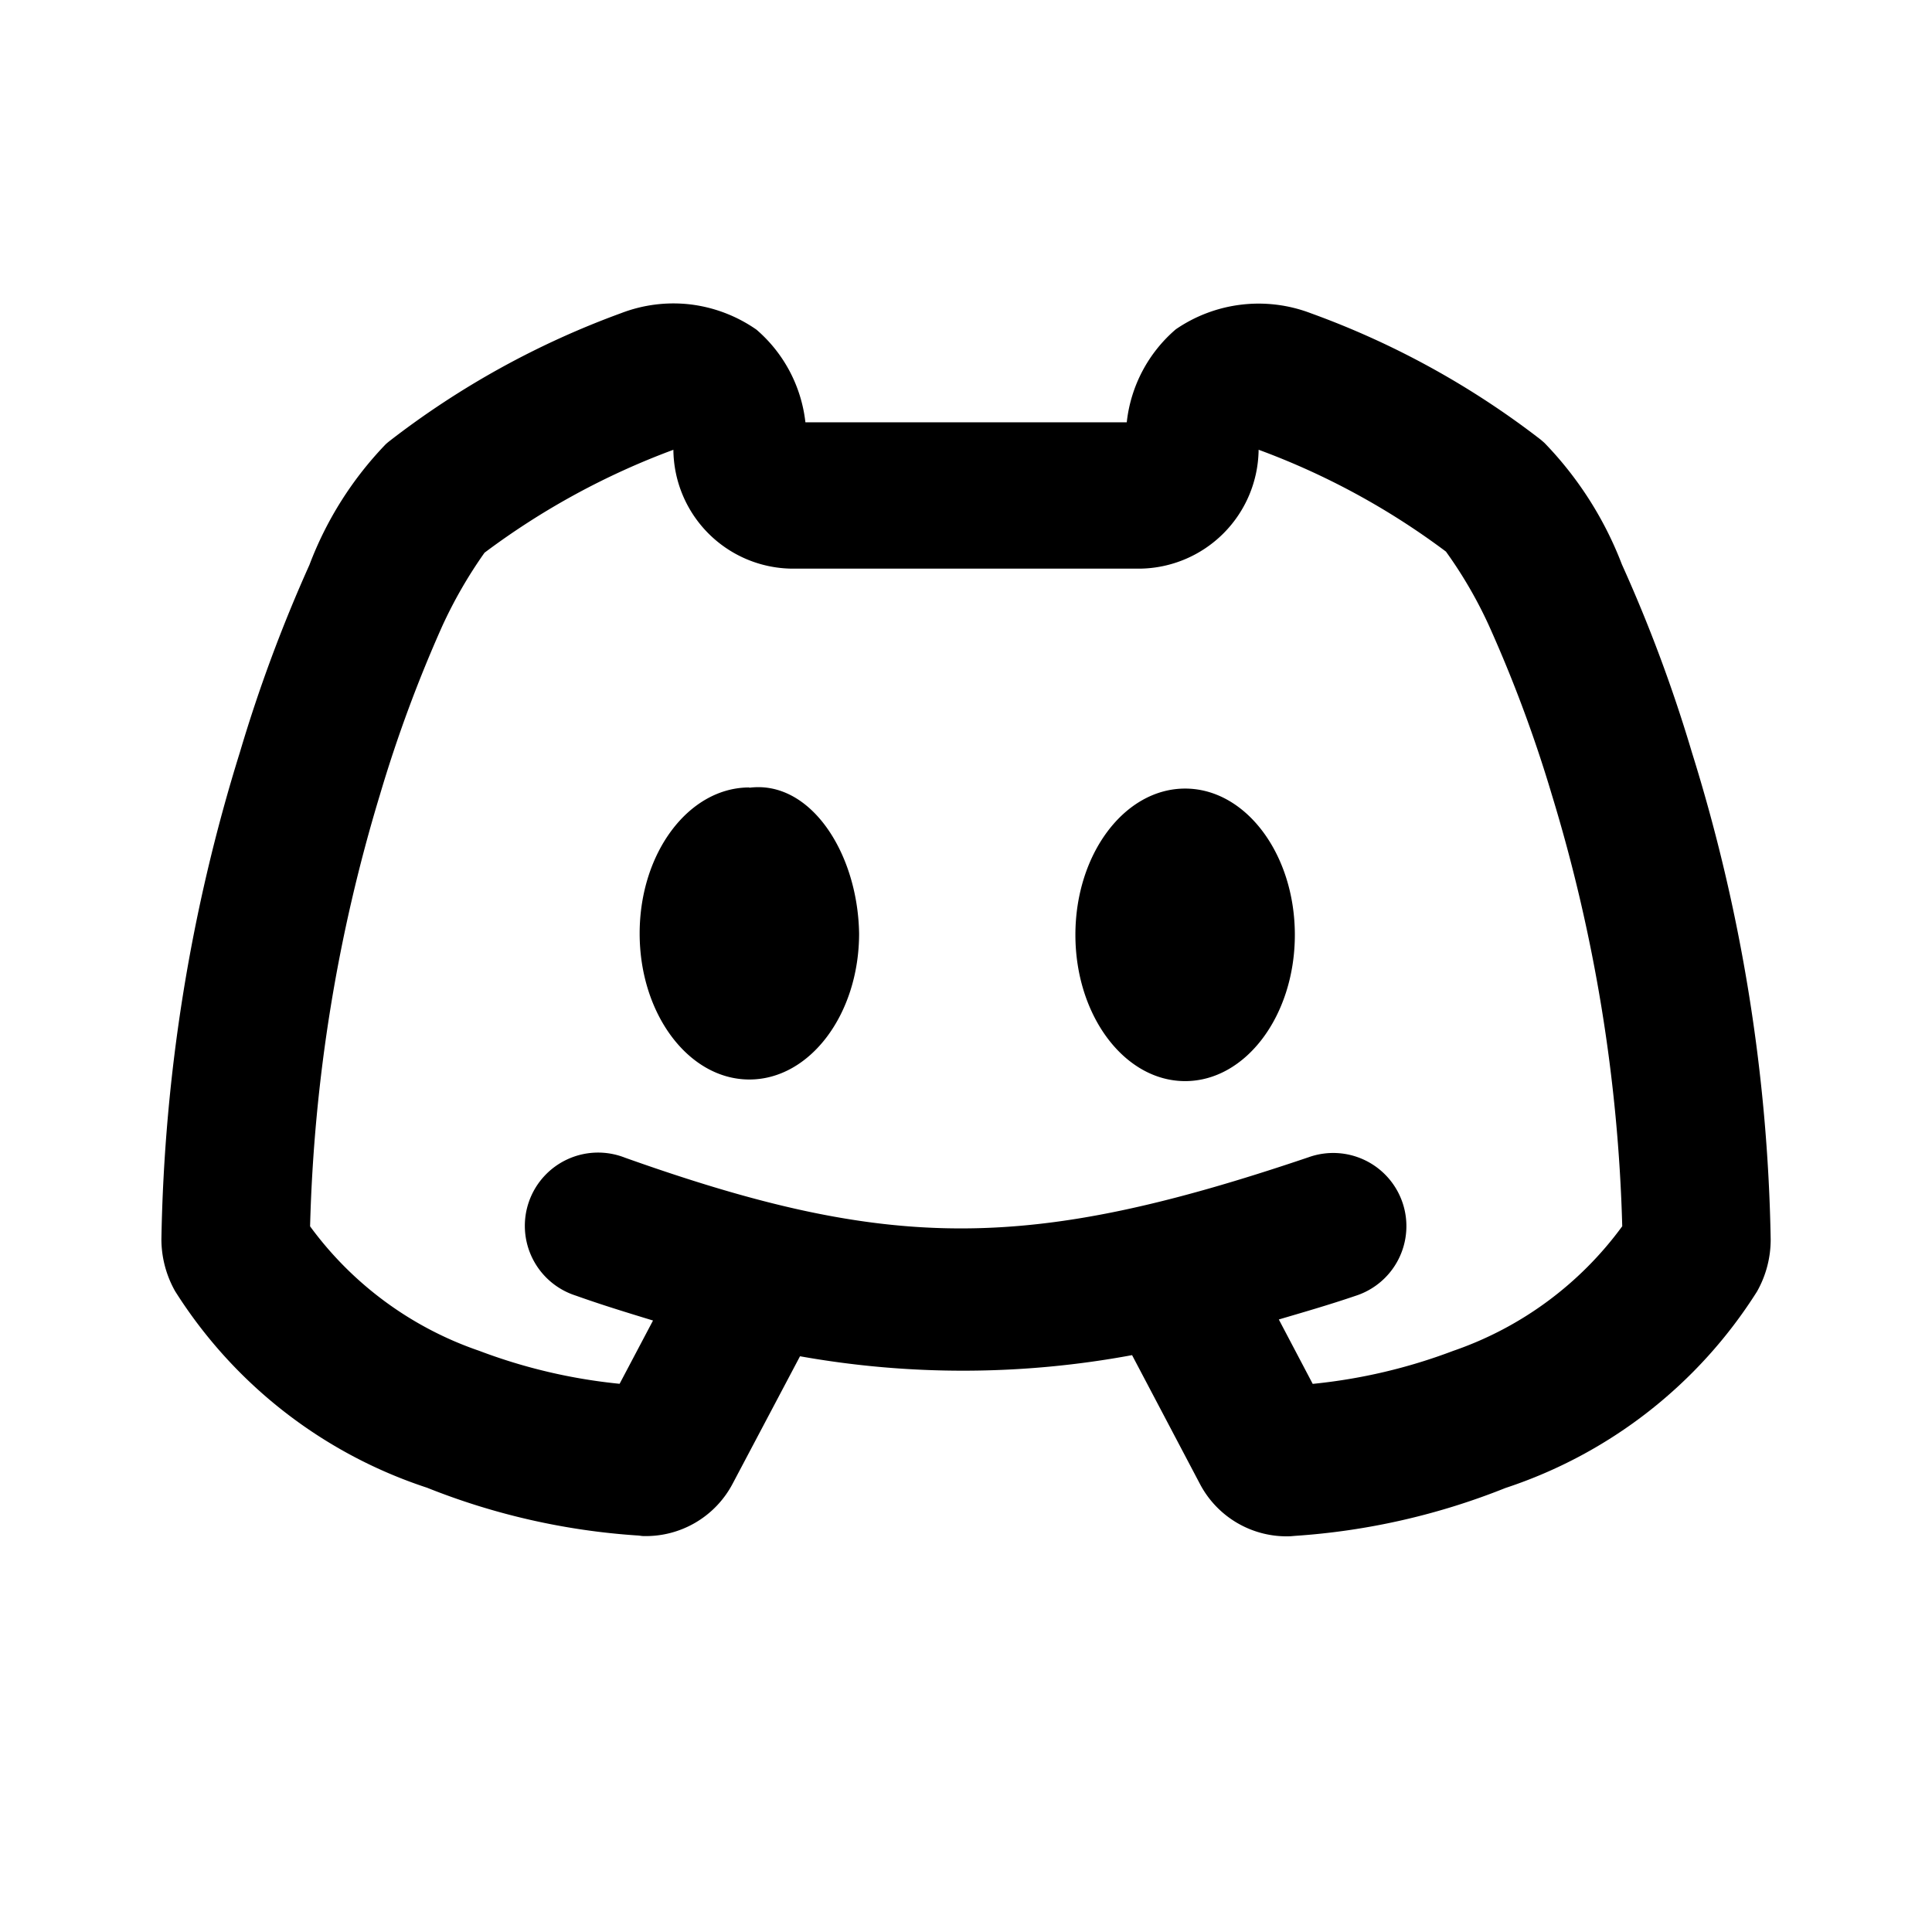 <svg xmlns="http://www.w3.org/2000/svg" width="24" height="24" viewBox="0 0 24 24">
    <path data-name="discord_ico" d="M8.58 3.782a1.81 1.81 0 0 0-.864.108 10.674 10.674 0 0 0-2.875 1.587l-.025.02-.023.02a4.4 4.4 0 0 0-.949 1.5 18.53 18.53 0 0 0-.864 2.328 21.562 21.562 0 0 0-.975 6.05 1.317 1.317 0 0 0 .17.644 5.861 5.861 0 0 0 3.13 2.442 8.558 8.558 0 0 0 2.609.593c.018 0 .062.007.064.007a1.218 1.218 0 0 0 1.122-.648l.838-1.585a11.516 11.516 0 0 0 4.125-.014l.843 1.6a1.216 1.216 0 0 0 1.123.65l.059-.005a8.566 8.566 0 0 0 2.614-.595 5.862 5.862 0 0 0 3.124-2.44 1.308 1.308 0 0 0 .17-.649 21.5 21.5 0 0 0-.978-6.047 18.432 18.432 0 0 0-.87-2.336 4.463 4.463 0 0 0-.962-1.51l-.023-.02-.023-.02a10.528 10.528 0 0 0-2.857-1.571 1.818 1.818 0 0 0-1.677.2 1.773 1.773 0 0 0-.609 1.155h-3.992a1.779 1.779 0 0 0-.608-1.151 1.817 1.817 0 0 0-.817-.313zm-.215 1.8a1.49 1.49 0 0 0 1.477 1.482h4.314a1.494 1.494 0 0 0 1.479-1.477 9.149 9.149 0 0 1 2.327 1.265 5.438 5.438 0 0 1 .534.919 16.812 16.812 0 0 1 .781 2.1 20.193 20.193 0 0 1 .875 5.362 4.352 4.352 0 0 1-2.1 1.548 6.819 6.819 0 0 1-1.745.41l-.421-.8c.312-.092.622-.181.951-.293a.909.909 0 1 0-.582-1.722c-3.48 1.177-5.193 1.178-8.492.005a.91.91 0 1 0-.609 1.714c.331.118.644.213.958.309l-.415.786a6.823 6.823 0 0 1-1.745-.41 4.347 4.347 0 0 1-2.1-1.546 20.256 20.256 0 0 1 .867-5.359 16.911 16.911 0 0 1 .776-2.1 5.662 5.662 0 0 1 .524-.909 9.292 9.292 0 0 1 2.347-1.279zm.944 4.2c-.753 0-1.363.812-1.363 1.814s.61 1.814 1.363 1.814 1.363-.812 1.363-1.814c-.016-1.001-.606-1.91-1.367-1.81zm5.413.014c-.753 0-1.363.814-1.363 1.817s.61 1.817 1.363 1.817 1.363-.814 1.363-1.817-.61-1.817-1.363-1.817z"/>
</svg>

